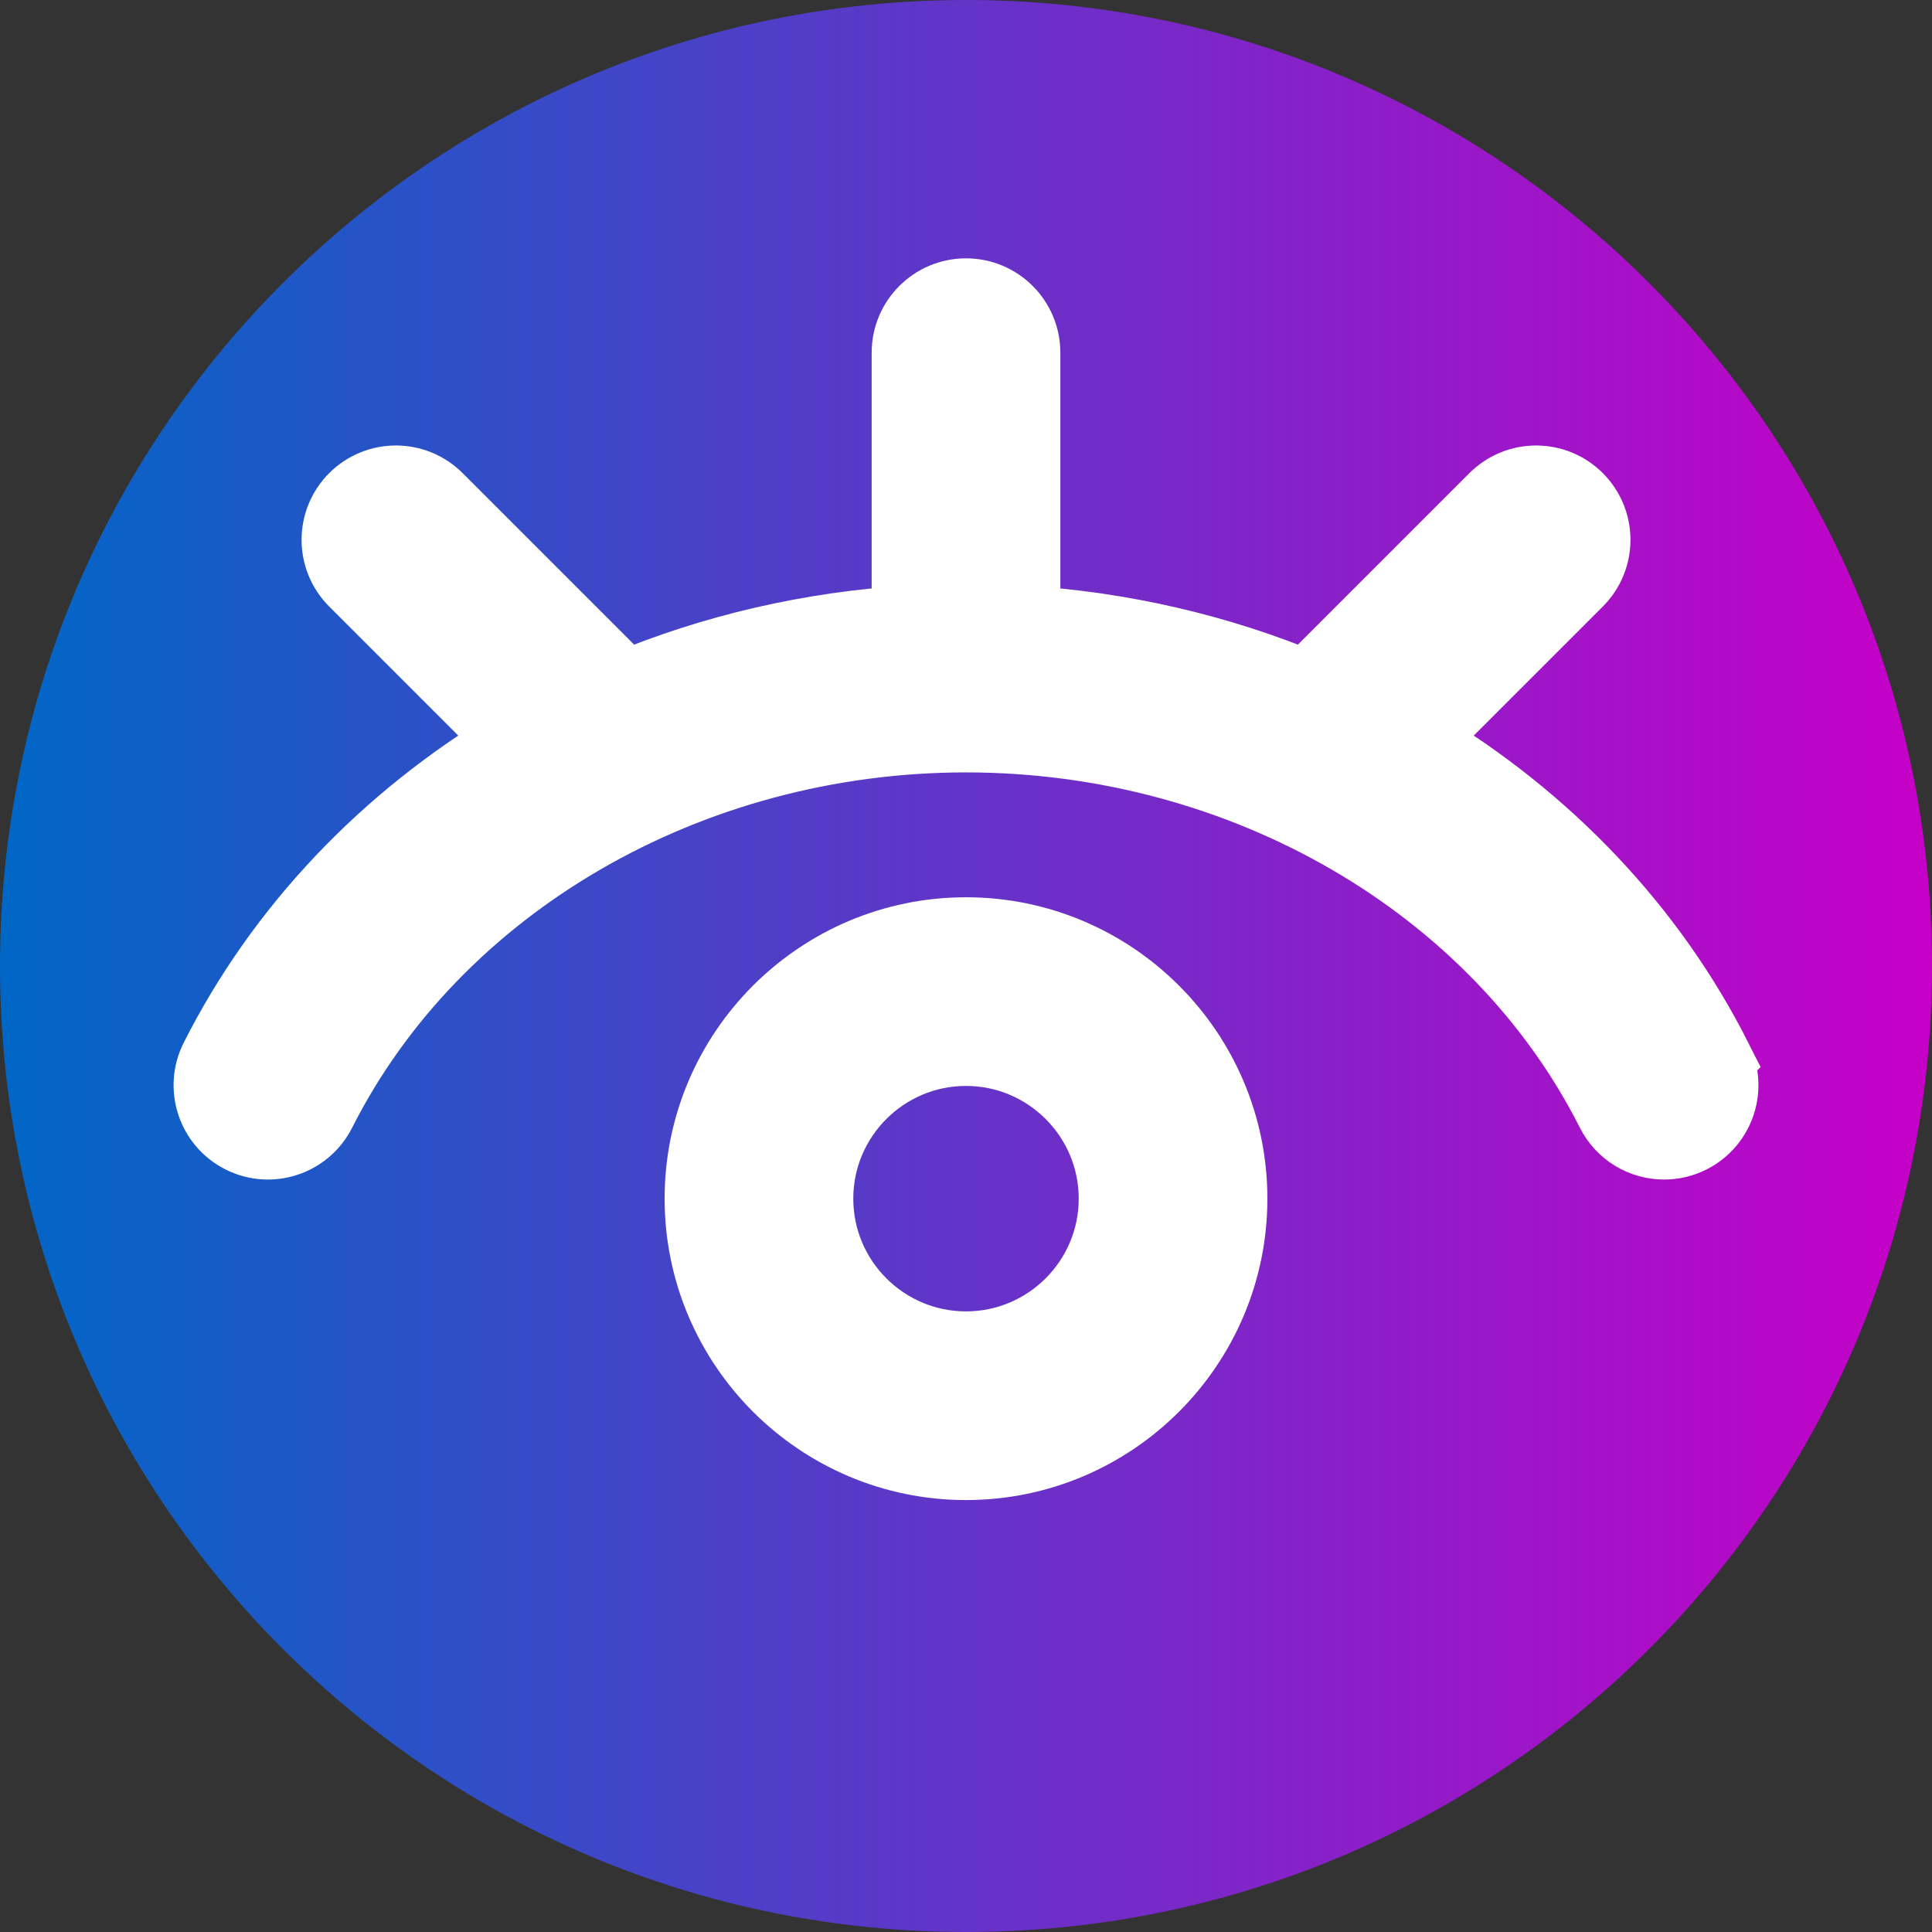 <?xml version="1.0" encoding="UTF-8" standalone="no"?>
<svg
   xmlns:dc="http://purl.org/dc/elements/1.1/"
   xmlns:cc="http://creativecommons.org/ns#"
   xmlns:rdf="http://www.w3.org/1999/02/22-rdf-syntax-ns#"
   xmlns:svg="http://www.w3.org/2000/svg"
   xmlns="http://www.w3.org/2000/svg"
   xmlns:xlink="http://www.w3.org/1999/xlink"
   viewBox="0 0 512 512"
   version="1.1"
   id="svg15">
  <rect x="0" y="0" width="512" height="512" fill="#333333" stroke="none"/>
  <defs
     id="defs19">
    <linearGradient
       id="a"
       gradientTransform="matrix(1 0 0 -1 0 -14274)"
       gradientUnits="userSpaceOnUse"
       x1="0"
       x2="512"
       y1="-14530"
       y2="-14530">
      <stop
         offset="0"
         stop-color="#31d8ff"
         id="stop878" />
      <stop
         offset="1"
         stop-color="#ff80ff"
         id="stop880" />
    </linearGradient>
    <linearGradient
       xlink:href="#a-4"
       id="linearGradient1577"
       x1="0"
       y1="256"
       x2="512"
       y2="256"
       gradientUnits="userSpaceOnUse" />
  </defs>
  <linearGradient
     id="a-4"
     gradientTransform="matrix(1 0 0 -1 0 -14274)"
     gradientUnits="userSpaceOnUse"
     x1="0"
     x2="512"
     y1="-14530"
     y2="-14530">
    <stop
       offset="0"
       stop-color="#31d8ff"
       id="stop2"
       style="stop-color:#0067c7;stop-opacity:1" />
    <stop
       offset="1"
       stop-color="#ff80ff"
       id="stop4"
       style="stop-color:#c700c7;stop-opacity:1" />
  </linearGradient>
  <path
     d="m512 256c0 141.387-114.613 256-256 256s-256-114.613-256-256 114.613-256 256-256 256 114.613 256 256zm0 0"
     fill="url(#a)"
     id="path7"
     style="fill:url(#linearGradient1577);fill-opacity:1.0;opacity:1" />
  <g
     fill="#fff"
     id="g13"
     style="fill:#ffffff;fill-opacity:1;stroke:#ffffff;stroke-opacity:1;stroke-width:20;stroke-miterlimit:4;stroke-dasharray:none">
    <path
       d="m256 247.785c-38.527 0-69.871 31.348-69.871 69.875s31.344 69.871 69.871 69.871 69.871-31.344 69.871-69.871-31.344-69.875-69.871-69.875zm0 109.746c-21.984 0-39.871-17.887-39.871-39.871 0-21.988 17.887-39.875 39.871-39.875s39.871 17.887 39.871 39.875c0 21.984-17.887 39.871-39.871 39.871zm0 0"
       id="path9"
       style="fill:#ffffff;fill-opacity:1;stroke:#ffffff;stroke-opacity:1;stroke-width:20;stroke-miterlimit:4;stroke-dasharray:none" />
    <path
       d="m454.391 280.828c-17.316-34.293-44.801-63.324-79.488-83.957-.09-.051-.176-.102-.266-.152l43.055-43.055c5.859-5.855 5.859-15.355 0-21.211-5.855-5.859-15.352-5.859-21.211 0l-50.109 50.105c-23.707-9.867-49.188-15.762-75.371-17.395v-71.699c0-8.281-6.715-15-15-15-8.281 0-15 6.719-15 15v71.699c-26.184 1.633-51.664 7.527-75.371 17.395l-50.105-50.105c-5.859-5.859-15.355-5.859-21.215 0-5.855 5.855-5.855 15.355 0 21.211l43.055 43.055c-.086.051-.176.102-.262.152-34.688 20.633-62.176 49.664-79.488 83.957-3.734 7.398-.766 16.418 6.629 20.152 7.395 3.734 16.414.766 20.148-6.629 30.566-60.539 97.926-99.656 171.609-99.656s141.047 39.117 171.609 99.656c2.641 5.227 7.922 8.242 13.402 8.242 2.273 0 4.582-.52 6.75-1.613 7.395-3.734 10.363-12.758 6.629-20.152zm0 0"
       id="path11"
       style="fill:#ffffff;fill-opacity:1;stroke:#ffffff;stroke-opacity:1;stroke-width:20;stroke-miterlimit:4;stroke-dasharray:none" />
  </g>
</svg>
